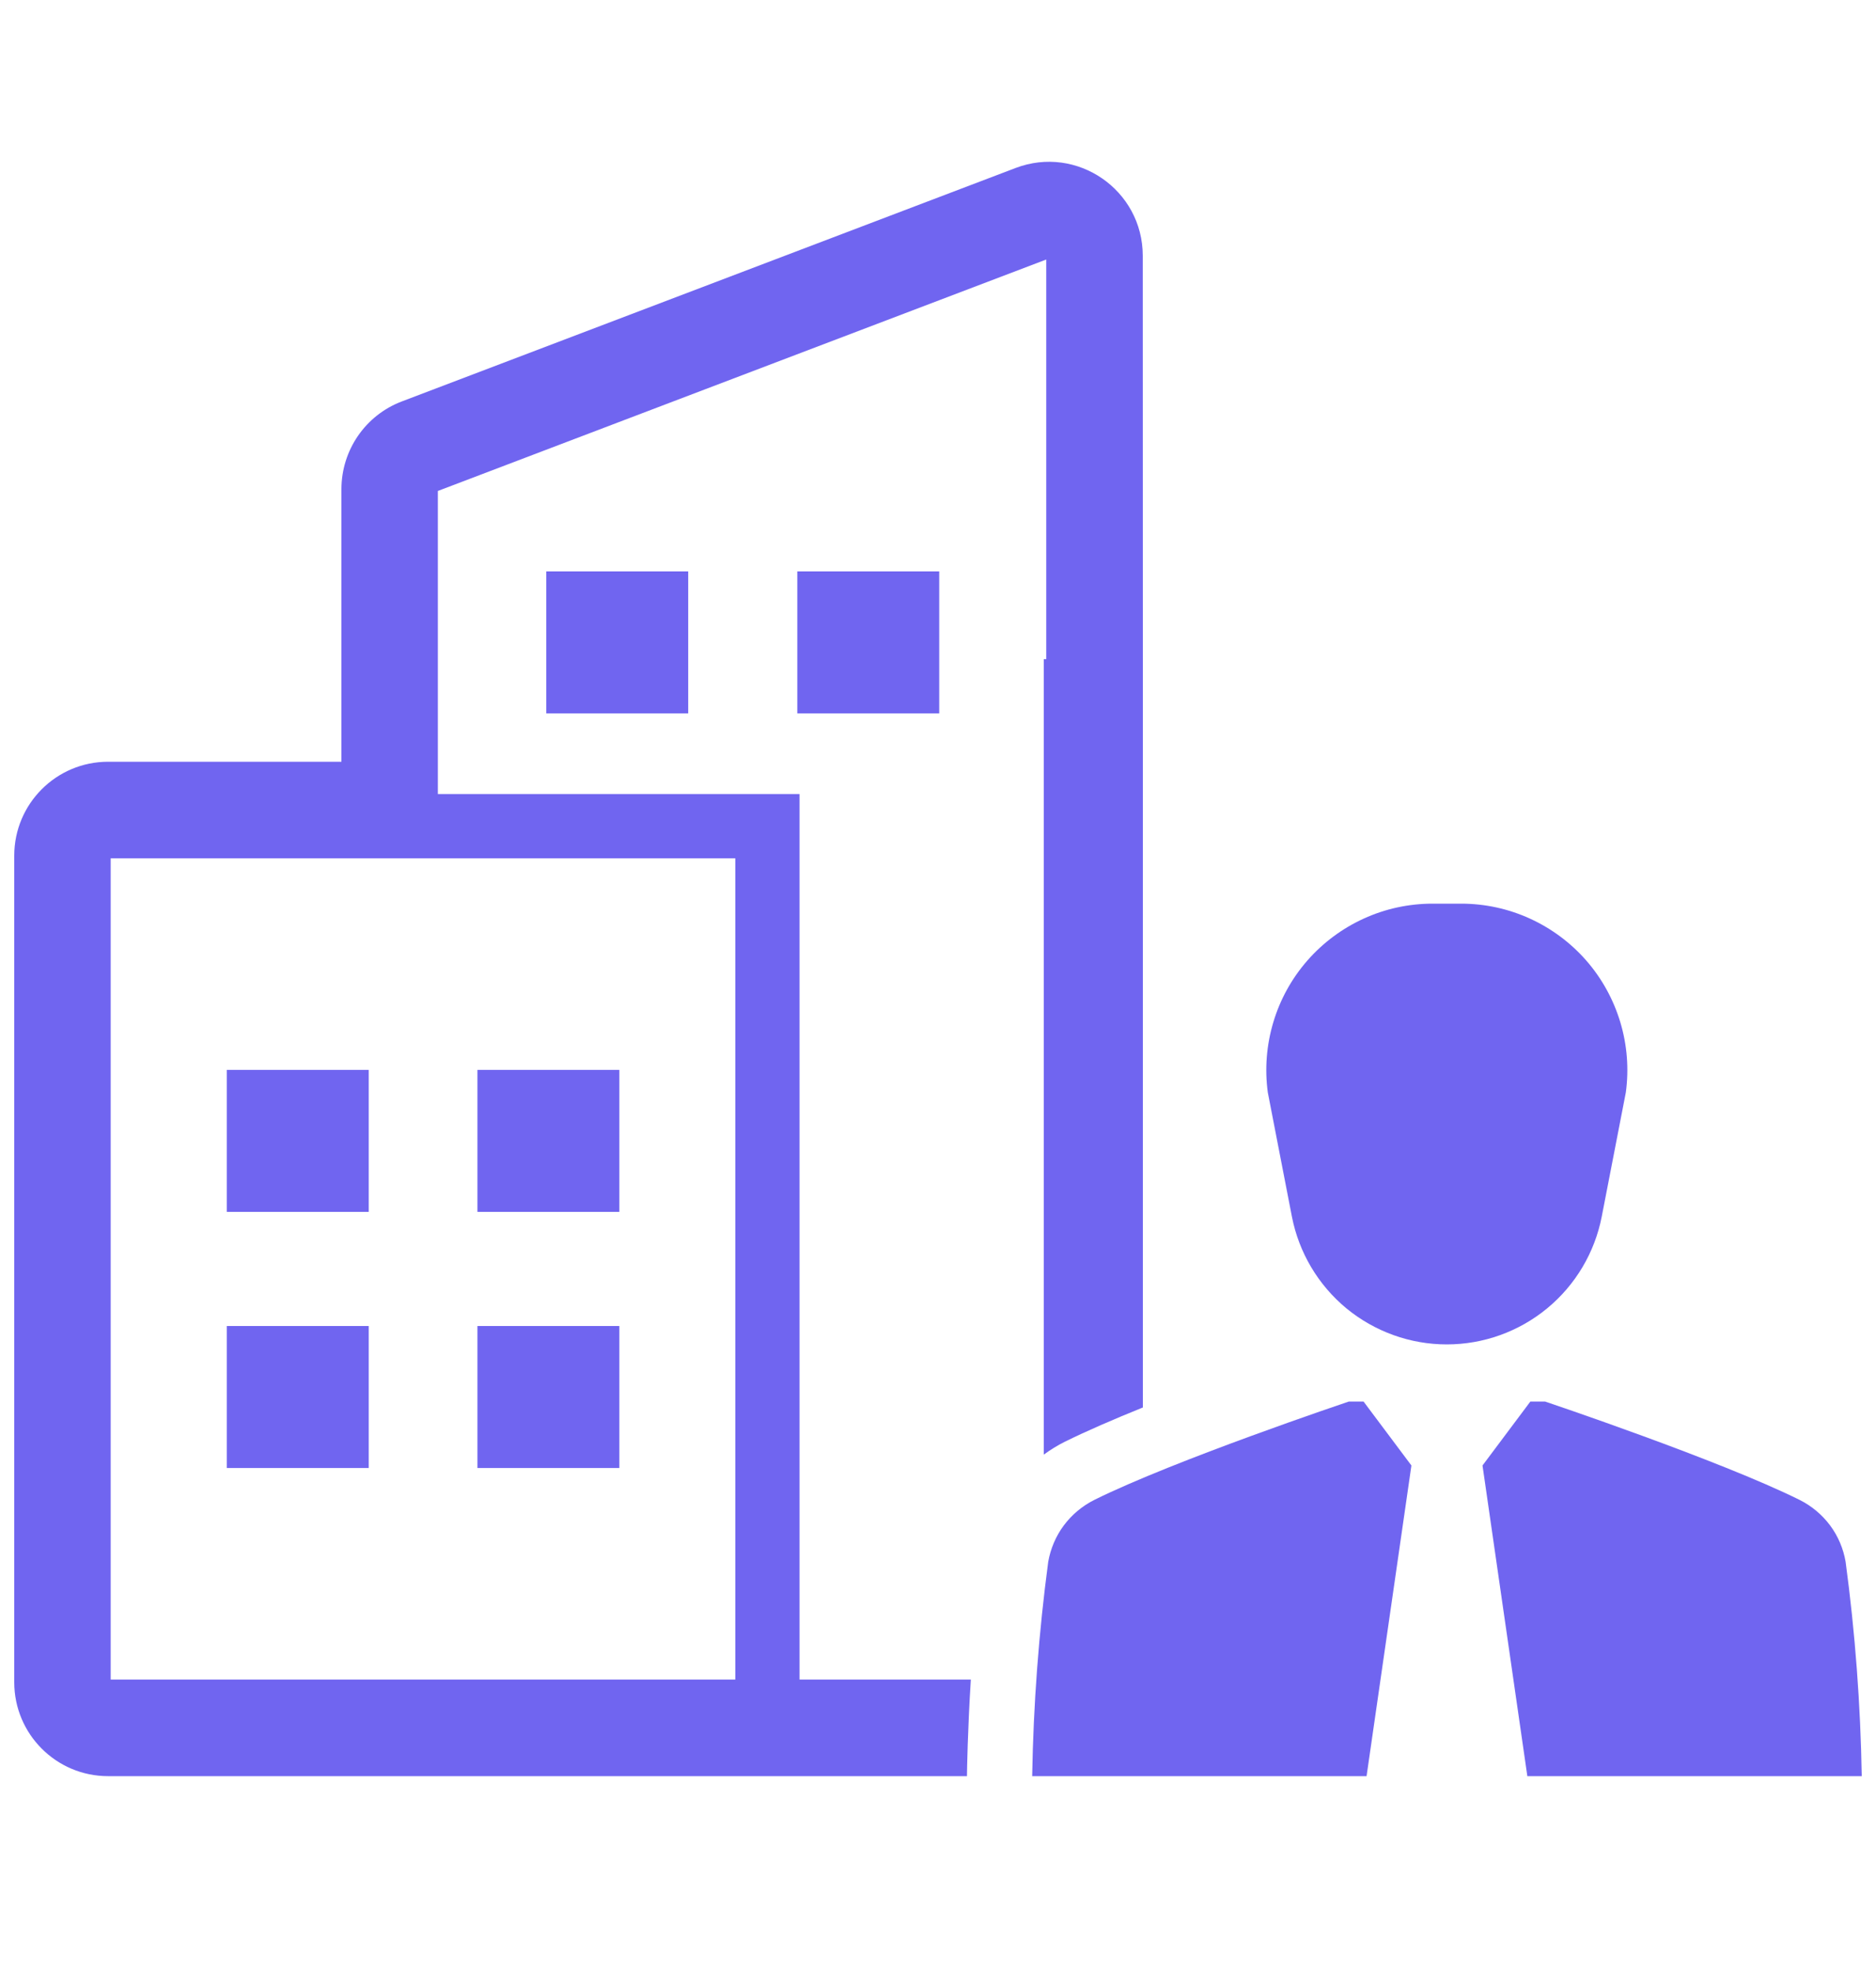 <svg width="20" height="21" viewBox="0 0 20 21" fill="none" xmlns="http://www.w3.org/2000/svg">
<path d="M3.931 11.399H2.418V12.912H3.931V11.399Z" fill="#7065F0"/>
<path d="M6.603 11.399H5.09V12.912H6.603V11.399Z" fill="#7065F0"/>
<path d="M3.931 14.128H2.418V15.641H3.931V14.128Z" fill="#7065F0"/>
<path d="M6.603 14.128H5.09V15.641H6.603V14.128Z" fill="#7065F0"/>
<path d="M7.337 6.088H5.824V7.601H7.337V6.088Z" fill="#7065F0"/>
<path d="M10.013 6.088H8.5V7.601H10.013V6.088Z" fill="#7065F0"/>
<path d="M8.524 8.46H4.668V5.231L11.154 2.765V7.023H11.128V15.498C11.199 15.446 11.274 15.4 11.352 15.361C11.581 15.248 11.874 15.121 12.184 14.996V7.023L12.183 2.724C12.182 2.024 11.482 1.541 10.827 1.79L4.284 4.277C3.896 4.424 3.64 4.796 3.64 5.212V8.116H1.152C0.6 8.116 0.152 8.564 0.152 9.116V17.924C0.152 18.476 0.6 18.924 1.152 18.924H10.309V18.912C10.309 18.878 10.316 18.435 10.35 17.895H8.524V8.46ZM7.839 17.895H1.18V9.145H7.839V17.895Z" fill="#7065F0"/>
<path d="M19.676 16.64C19.652 16.5 19.596 16.367 19.511 16.253C19.426 16.139 19.315 16.046 19.188 15.982C18.338 15.559 16.473 14.933 16.473 14.933H16.315L15.805 15.614L16.283 18.924H19.848C19.835 18.16 19.778 17.398 19.676 16.64Z" fill="#7065F0"/>
<path d="M17.076 12.963L17.333 11.639C17.367 11.389 17.347 11.134 17.274 10.891C17.201 10.649 17.078 10.425 16.912 10.235C16.745 10.044 16.54 9.892 16.31 9.787C16.08 9.682 15.83 9.628 15.577 9.628H15.272C15.019 9.628 14.769 9.682 14.539 9.787C14.309 9.892 14.104 10.044 13.937 10.235C13.771 10.425 13.647 10.649 13.575 10.891C13.502 11.134 13.482 11.389 13.516 11.639L13.773 12.963C13.848 13.346 14.053 13.691 14.354 13.94C14.656 14.188 15.034 14.324 15.424 14.324C15.815 14.324 16.193 14.188 16.494 13.94C16.796 13.691 17.001 13.346 17.076 12.963Z" fill="#7065F0"/>
<path d="M14.379 14.933C14.379 14.933 12.514 15.559 11.664 15.982C11.537 16.046 11.426 16.139 11.341 16.253C11.256 16.367 11.2 16.5 11.175 16.64C11.074 17.398 11.017 18.16 11.004 18.924H14.569L15.047 15.614L14.537 14.933H14.379Z" fill="#7065F0"/>
</svg>
